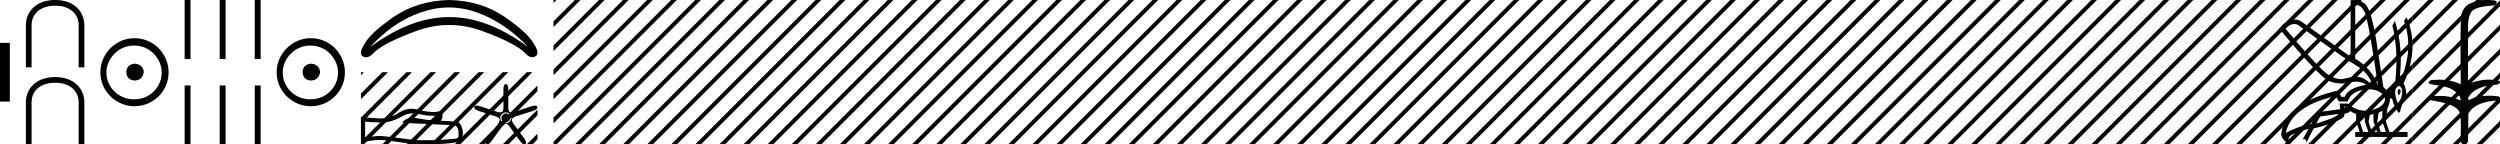 <svg xmlns="http://www.w3.org/2000/svg" width="311.585" height="18"><path d="M309.938 0c.336 0 .67.026.995.066.447.113.217.626-.18.626a.476.476 0 0 1-.082-.008c-.839.097-1.872.15-2.506.626-.84.916-.463 2.821-.56 3.725-.008.05-.01 3.653-.01 5.48a6.145 6.145 0 0 1 2.634-.586c.402 0 .801.04 1.188.117.44.231-.077.528-.423.528a.454.454 0 0 1-.115-.013c-1.226.133-2.62.461-3.243 1.602-.061.206-.023.277.071.277.206 0 .68-.342.947-.342.014 0 .027 0 .04.003a7.535 7.535 0 0 1 1.58-.169c.39 0 .776.031 1.148.095.421.278-.095.534-.438.534a.532.532 0 0 1-.105-.01c-1.251.151-2.636.49-3.243 1.633-.006 1.27 0 2.11-.033 3.278.014.36-.22.538-.456.538-.235 0-.473-.176-.475-.526.01-1.15.091-2.161-.06-3.277-.304-1.253-2.477-1.445-3.827-1.754-.294-.347.285-.475.659-.475.056 0 .107.003.15.008.173-.013.347-.02.521-.02.882 0 1.771.175 2.557.58.032-.755-.71-1.19-1.243-1.493-.84-.361-1.766-.397-2.644-.59-.313-.273.18-.501.522-.501a.58.58 0 0 1 .125.012c.215-.02.431-.031.647-.031.903 0 1.805.183 2.615.582-.017-2.851-.063-5.61.019-8.308.065-.834.546-1.6 1.354-1.849.58-.264 1.227-.358 1.871-.358z"/><path d="M302.687 0v.667l.49-.49.177-.177zm2.96 0l-2.96 2.96v.707l3.49-3.49.177-.177zm3 0l-5.96 5.96v.707l6.49-6.49.177-.177zm2.938.061l-8.898 8.899v.707l8.898-8.899V.061zm0 3l-8.898 8.899v.707l8.898-8.899v-.707zm0 3l-8.898 8.899v.707l8.898-8.899v-.707zm0 3l-8.762 8.762-.136.137V18h.667l8.231-8.232v-.707zm0 3l-5.762 5.762-.177.177h.708l5.231-5.232v-.707zm0 3l-2.762 2.762-.177.177h.708l2.231-2.232v-.707zM311.646 0l-.06.061v.707l.59-.591.178-.177zm1.974 1.026l-2.035 2.035v.707l2.035-2.034v-.708zm0 3l-2.035 2.035v.707l2.035-2.034v-.708zm0 3l-2.035 2.035v.707l2.035-2.034v-.708zm0 3l-2.035 2.035v.707l2.035-2.034v-.708zm0 3l-2.035 2.035v.707l2.035-2.034v-.708zm0 3l-1.797 1.797-.177.177h.708l1.266-1.266v-.708zM285.943 2.99q-.557 0-1.086.606 4.368 5.2 5.46 5.81.815.457 1.434.457.21 0 .399-.053.741-.208 1.586-.234h.042q.828 0 1.817.988h.13q-.702-1.638-1.963-2.34-1.261-.702-7.397-5.148-.213-.085-.422-.085zm7.731-2.369q-.065 0-.133.01v6.683q2.054 1.196 2.834 3.354-1.196-8.268-1.677-9.204-.433-.843-1.024-.843zm5.356 10.468q.08 0 .153.138.13.247-.234.689-.208-.546-.052-.741.069-.086.133-.086zm-.036-.372q-.154 0-.33.237-.39.52.233 2.08.702-1.352.43-1.976-.15-.34-.333-.34zm-6.805 2.577v.39q.286-.026.442-.182-.052-.078-.208-.208zm-.598.884l-2.418.338-.494.884q.832-.234 1.833-.624t1.079-.598zm5.33-.364l-.468.234-.156 1.118.416 1.274h.65l-.442-1.274v-1.352zm-1.118.39l-.442.13-.156.832.416 1.274h.65l-.442-1.274-.026-.962zm-1.534.156l-.156.806.416 1.274h.65l-.442-1.274v-.78l-.468-.026zm.994-3.234q-.415 0-.89.1-1.404.3-1.768 1.418h-1.092l-.416-.676q-5.512 1.274-6.214 4.602 1.508-.832 3.172-1.118l.728-1.456 2.886-.39-.078-.702h.988q1.092.9 2.228.9.244 0 .49-.042 1.39-.234 1.82-.95.428-.714-.456-1.3-.585-.386-1.398-.386zM293.418 0q.947 0 1.488.658.663.806 1.235 4.238l.91 5.954q.442.468.676.52h.312q.026-.65.494-1.196.416-3.978-.364-6.968l.312-.598q1.118 3.38.546 7.592h.078q1.794-4.03.52-7.592l.312-.468q1.664 3.796-.364 8.242.572 1.248.117 2.054-.455.806-.559 1.508l-.182.13q-.702-1.04-.806-1.794h-.26q-.026.598-.338 1.248l-.182 1.638.442 1.274h2.262v.624h-6.526v-.624h.546l-.416-1.274-.026-.962q-.468-.156-.702-.364-.338.312-.754.312.026.26-.104.442-1.04.806-3.718 1.404l-.91 1.768q0-.434-.27-.434-.085 0-.198.044l.728-1.3q-1.508.338-2.288.858-.416.442.052 1.066-1.04-.442-1.17-1.248.416-3.926 7.046-5.46l.468.78h.416q.338-1.092 2.678-1.508-.522-.388-1.284-.388-.415 0-.9.115-.492.116-.961.116-.844 0-1.613-.376-1.196-.585-6.084-6.461.9-1.136 1.905-1.136.329 0 .669.122l6.318 4.524V.034q.235-.034.449-.034z"/><path d="M68.985 0v.369l.192-.192.177-.177zm2.661 0l-2.661 2.662v.707L72.177.177 72.354 0zm3 0l-5.661 5.662v.707L75.177.177 75.354 0zm3 0l-8.661 8.662v.707L78.177.177 78.354 0zm3 0L68.985 11.662v.707L81.177.177 81.354 0zm3 0L68.985 14.662v.707L84.177.177 84.354 0zm3 0L68.985 17.662V18h.369L87.177.177 87.354 0zm3 0L71.823 17.823l-.177.177h.708L90.177.177 90.354 0zm3 0L74.823 17.823l-.177.177h.708L93.177.177 93.354 0zm3 0L77.823 17.823l-.177.177h.708L96.177.177 96.354 0zm3 0L80.823 17.823l-.177.177h.708L99.177.177 99.354 0zm3 0L83.823 17.823l-.177.177h.708L102.177.177l.177-.177zm3 0L86.823 17.823l-.177.177h.708L105.177.177l.177-.177zm3 0L89.823 17.823l-.177.177h.708L108.177.177l.177-.177zm3 0L92.823 17.823l-.177.177h.708L111.177.177l.177-.177zm3 0L95.823 17.823l-.177.177h.708L114.177.177l.177-.177zm3 0L98.823 17.823l-.177.177h.708L117.177.177l.177-.177zm3 0l-17.823 17.823-.177.177h.708L120.177.177l.177-.177zm3 0l-17.823 17.823-.177.177h.708L123.177.177l.177-.177zm3 0l-17.823 17.823-.177.177h.708L126.177.177l.177-.177zm3 0l-17.823 17.823-.177.177h.708L129.177.177l.177-.177zm3 0l-17.823 17.823-.177.177h.708L132.177.177l.177-.177zm3 0l-17.823 17.823-.177.177h.708L135.177.177l.177-.177zm3 0l-17.823 17.823-.177.177h.708L138.177.177l.177-.177zm3 0l-17.823 17.823-.177.177h.708L141.177.177l.177-.177zm3 0l-17.823 17.823-.177.177h.708L144.177.177l.177-.177zm3 0l-17.823 17.823-.177.177h.708L147.177.177l.177-.177zm3 0l-17.823 17.823-.177.177h.708L150.177.177l.177-.177zm3 0l-17.823 17.823-.177.177h.708L153.177.177l.177-.177zm3 0l-17.823 17.823-.177.177h.708L156.177.177l.177-.177zm3 0l-17.823 17.823-.177.177h.708L159.177.177l.177-.177zm3 0l-17.823 17.823-.177.177h.708L162.177.177l.177-.177zm3 0l-17.823 17.823-.177.177h.708L165.177.177l.177-.177zm3 0l-17.823 17.823-.177.177h.708L168.177.177l.177-.177zm3 0l-17.823 17.823-.177.177h.708L171.177.177l.177-.177zm3 0l-17.823 17.823-.177.177h.708L174.177.177l.177-.177zm3 0l-17.823 17.823-.177.177h.708L177.177.177l.177-.177zm3 0l-17.823 17.823-.177.177h.708L180.177.177l.177-.177zm3 0l-17.823 17.823-.177.177h.708L183.177.177l.177-.177zm3 0l-17.823 17.823-.177.177h.708L186.177.177l.177-.177zm3 0l-17.823 17.823-.177.177h.708L189.177.177l.177-.177zm3 0l-17.823 17.823-.177.177h.708L192.177.177l.177-.177zm3 0l-17.823 17.823-.177.177h.708L195.177.177l.177-.177zm3 0l-17.823 17.823-.177.177h.708L198.177.177l.177-.177zm3 0l-17.823 17.823-.177.177h.708L201.177.177l.177-.177zm3 0l-17.823 17.823-.177.177h.708L204.177.177l.177-.177zm3 0l-17.823 17.823-.177.177h.708L207.177.177l.177-.177zm3 0l-17.823 17.823-.177.177h.708L210.177.177l.177-.177zm3 0l-17.823 17.823-.177.177h.708L213.177.177l.177-.177zm3 0l-17.823 17.823-.177.177h.708L216.177.177l.177-.177zm3 0l-17.823 17.823-.177.177h.708L219.177.177l.177-.177zm3 0l-17.823 17.823-.177.177h.708L222.177.177l.177-.177zm3 0l-17.823 17.823-.177.177h.708L225.177.177l.177-.177zm3 0l-17.823 17.823-.177.177h.708L228.177.177l.177-.177zm3 0l-17.823 17.823-.177.177h.708L231.177.177l.177-.177zm3 0l-17.823 17.823-.177.177h.708L234.177.177l.177-.177zm3 0l-17.823 17.823-.177.177h.708L237.177.177l.177-.177zm3 0l-17.823 17.823-.177.177h.708L240.177.177l.177-.177zm3 0l-17.823 17.823-.177.177h.708L243.177.177l.177-.177zm3 0l-17.823 17.823-.177.177h.708L246.177.177l.177-.177zm3 0l-17.823 17.823-.177.177h.708L249.177.177l.177-.177zm3 0l-17.823 17.823-.177.177h.708L252.177.177l.177-.177zm3 0l-17.823 17.823-.177.177h.708L255.177.177l.177-.177zm3 0l-17.823 17.823-.177.177h.708L258.177.177l.177-.177zm3 0l-17.823 17.823-.177.177h.708L261.177.177l.177-.177zm3 0l-17.823 17.823-.177.177h.708L264.177.177l.177-.177zm3 0l-17.823 17.823-.177.177h.708L267.177.177l.177-.177zm3 0l-17.823 17.823-.177.177h.708L270.177.177l.177-.177zm3 0l-17.823 17.823-.177.177h.708L273.177.177l.177-.177zm3 0l-17.823 17.823-.177.177h.708L276.177.177l.177-.177zm3 0l-17.823 17.823-.177.177h.708L279.177.177l.177-.177zm3 0l-17.823 17.823-.177.177h.708L282.177.177l.177-.177zm3 0l-17.823 17.823-.177.177h.708L285.177.177l.177-.177zm3 0l-17.823 17.823-.177.177h.708L288.177.177l.177-.177zm3 0l-17.823 17.823-.177.177h.708L291.177.177l.177-.177zm3 0l-17.823 17.823-.177.177h.708L294.177.177l.177-.177zm3 0l-17.823 17.823-.177.177h.708L297.177.177l.177-.177zm3 0l-17.823 17.823-.177.177h.708L300.177.177l.177-.177zm1.04 1.96l-15.863 15.863-.177.177h.708l15.333-15.333V1.96zm0 3l-12.863 12.863-.177.177h.708l12.333-12.333V4.96zm0 3l-9.863 9.863-.177.177h.708l9.333-9.333V7.96zm0 3l-6.863 6.863-.177.177h.708l6.333-6.333v-.707zm0 3l-3.863 3.863-.177.177h.708l3.333-3.333v-.707zm0 3l-.863.863-.177.177h.708l.333-.333v-.707z"/><path d="M302.646 0l-1.96 1.96v.707l2.107-2.106V0zm.147 2.854l-2.106 2.106v.707l2.106-2.106v-.707zm0 3l-2.106 2.106v.707l2.106-2.106v-.707zm0 3l-2.106 2.106v.707l2.106-2.106v-.707zm0 3l-2.106 2.106v.707l2.106-2.106v-.707zm0 3l-2.106 2.106v.707l2.106-2.106v-.707zM55.954.93q-1.734 0-3.485.607-3.519 1.219-6.343 4.339 3.394-2.505 6.628-3.337 1.617-.415 3.234-.415t3.233.415q3.234.832 6.628 3.337-2.96-3.098-6.411-4.327Q57.705.93 55.954.93zm.034-.93q3.985.091 6.934 2.118 2.95 2.027 3.701 3.484.683 1.14.08 1.435-.183.09-.366.09-.424 0-.853-.477-1.161-1.23-5.329-2.767-2.084-.769-4.167-.769-2.084 0-4.168.769-4.168 1.537-5.33 2.79-.455.471-.872.471-.188 0-.369-.095-.58-.308.103-1.447.751-1.457 3.7-3.484Q52.003.091 55.989 0zm7.052 14.138q.254 0 .409.17.155.168.155.38 0 .183-.155.36-.155.175-.395.175-.268 0-.416-.162-.148-.162-.148-.373 0-.226.176-.388t.374-.162zm0-.127q-.254 0-.472.197-.219.198-.219.48 0 .254.19.465.19.211.515.211.296 0 .486-.225.19-.226.19-.451 0-.268-.19-.472-.19-.205-.5-.205zm0-3.538q.268 0 .31.55v2.41q-.014.282.155.522.148.056.289.056t.275-.056l2.284-.747q.19-.044.323-.044.25 0 .297.156.085.254-.437.466l-2.298.733q-.268.084-.437.338 0 .31.183.536l1.41 1.945q.296.48.085.62-.057.042-.125.042-.185 0-.453-.31l-1.41-1.945q-.155-.24-.451-.338-.282.084-.451.338l-1.41 1.946q-.268.309-.446.309-.065 0-.118-.042-.211-.155.07-.634l1.424-1.945q.184-.226.17-.522-.17-.254-.452-.338l-2.283-.733q-.522-.212-.437-.452.056-.169.313-.169.128 0 .307.043l2.298.747q.134.049.271.049.138 0 .279-.05.183-.239.169-.52v-2.412q.042-.55.296-.55zm-11.555 3.658q-.77 0-1.404.383-1.29.749-2.445.749-1.162 0-2.131-.1v1.996q1.205-.214 1.74-.214h.014q.434 0 1.211.1 3.158.435 3.935.435 1.29 0 2.43-.043 1.954-.114 2.146-.207.185-.085.185-.492 0-.399-.106-.698-.107-.3-.357-.428-6.101-.27-6.579-.314.425-.613 1.317-.613.29 0 .629.065 1.136.223 1.752.223.13 0 .237-.01.606-.057.563-.577-.34.046-.703.046-.761 0-1.621-.203-.424-.098-.813-.098zm-.182-.578q.309 0 .61.078 1.219.32 2.146.335.228 0 .82-.115.277.257.277.606 0 .35-.22.592 2.33.086 2.33.278.42.535.42 1.283 0 .741-.391 1.012Q56.112 18 52.54 18q-.57 0-1.161-.057-3.308-.492-3.942-.506h-.063q-.651 0-2.39.27v-3.15l.015.014q1.49.171 2.43.193l.097.001q.896 0 1.842-.5 1.002-.712 1.935-.712z"/><path d="M44.985 9v.369l.192-.192.177-.177zm2.661 0l-2.661 2.662v.707l3.192-3.192.177-.177zm3 0l-5.661 5.662v.707l6.192-6.192.177-.177zm3 0l-8.661 8.662V18h.369l8.823-8.823.177-.177zm3 0l-8.823 8.823-.177.177h.708l8.823-8.823.177-.177zm3 0l-8.823 8.823-.177.177h.708l8.823-8.823.177-.177zm3 0l-8.823 8.823-.177.177h.708l8.823-8.823.177-.177zm3 0l-8.823 8.823-.177.177h.708l8.823-8.823.177-.177zm1.339 1.662l-7.162 7.161-.177.177h.708l6.63-6.631v-.707zm0 3l-4.162 4.161-.177.177h.708l3.63-3.631v-.707zm0 3l-1.162 1.161-.177.177h.708l.63-.631v-.707zM38.763 7.938c.681.054 1.058.394 1.13 1.022-.09.68-.467 1.04-1.13 1.075C38.1 10 37.75 9.641 37.714 8.96c.054-.628.404-.968 1.05-1.022zm-.08-2.259c-.485 0-.933.09-1.345.27a3.545 3.545 0 0 0-1.828 1.815 3.11 3.11 0 0 0-.27 1.276c0 .466.09.901.27 1.304.179.404.425.758.739 1.063a3.422 3.422 0 0 0 2.433.968c.484 0 .937-.086 1.358-.256a3.24 3.24 0 0 0 1.09-.712c.304-.305.546-.66.725-1.063.18-.403.27-.838.27-1.304 0-.448-.09-.874-.27-1.277a3.67 3.67 0 0 0-.726-1.075 3.302 3.302 0 0 0-1.089-.74 3.431 3.431 0 0 0-1.358-.269zm.053-.914c.592 0 1.147.112 1.667.336.52.224.968.529 1.345.914.376.386.676.834.9 1.345.225.51.337 1.062.337 1.653 0 .592-.112 1.143-.336 1.654a4.31 4.31 0 0 1-.901 1.331 4.267 4.267 0 0 1-3.012 1.237 4.071 4.071 0 0 1-1.654-.336 4.48 4.48 0 0 1-1.344-.9 4.195 4.195 0 0 1-.914-1.332 4.071 4.071 0 0 1-.336-1.654c0-.591.112-1.142.336-1.653a4.358 4.358 0 0 1 2.258-2.26 4.071 4.071 0 0 1 1.654-.336zM32.488 0v7.35h-.735V0zm-4.37 0v7.35h-.736V0zm-4.371 0v7.35h-.736V0zm8.741 10.65V18h-.735v-7.35zm-4.37 0V18h-.736v-7.35zm-4.371 0V18h-.736v-7.35zM16.79 7.938c.681.054 1.058.394 1.13 1.022-.09.68-.467 1.04-1.13 1.075-.663-.036-1.013-.394-1.049-1.075.054-.628.404-.968 1.049-1.022zm-.08-2.259c-.485 0-.933.09-1.345.27a3.545 3.545 0 0 0-1.828 1.815 3.11 3.11 0 0 0-.27 1.276c0 .466.09.901.27 1.304.179.404.425.758.739 1.063a3.422 3.422 0 0 0 2.433.968c.484 0 .937-.086 1.358-.256a3.26 3.26 0 0 0 1.09-.712c.304-.305.546-.66.725-1.063.18-.403.269-.838.269-1.304 0-.448-.09-.874-.269-1.277a3.67 3.67 0 0 0-.726-1.075 3.302 3.302 0 0 0-1.089-.74 3.431 3.431 0 0 0-1.358-.269zm.053-.914c.592 0 1.147.112 1.667.336.52.224.968.529 1.345.914.376.386.676.834.9 1.345.224.51.336 1.062.336 1.653 0 .592-.112 1.143-.336 1.654a4.31 4.31 0 0 1-.9 1.331 4.267 4.267 0 0 1-3.012 1.237 4.071 4.071 0 0 1-1.654-.336 4.48 4.48 0 0 1-1.344-.9 4.195 4.195 0 0 1-.914-1.332 4.071 4.071 0 0 1-.337-1.654c0-.591.113-1.142.337-1.653a4.358 4.358 0 0 1 2.258-2.26 4.071 4.071 0 0 1 1.654-.336zM6.9 0c.958.012 1.835.245 2.498.785.687.546 1.123 1.393 1.116 2.43v5.179h-.711V3.209c0-.847-.32-1.448-.847-1.871C8.446.933 7.729.712 6.919.712H6.82c-.804 0-1.528.22-2.037.626-.528.423-.847 1.024-.847 1.871v5.185h-.712V3.215c-.006-1.037.43-1.884 1.117-2.43C5.004.245 5.882.012 6.839 0zm0 9.606c.958.012 1.835.246 2.498.785.687.547 1.123 1.393 1.116 2.43V18h-.711v-5.185c0-.847-.32-1.448-.847-1.871-.51-.405-1.227-.626-2.037-.626H6.82c-.804 0-1.528.22-2.037.626-.528.423-.847 1.024-.847 1.871V18h-.712v-5.179c-.006-1.037.43-1.883 1.117-2.43.662-.54 1.54-.773 2.497-.785zM1.225 5.34v7.32H0V5.34z"/></svg>